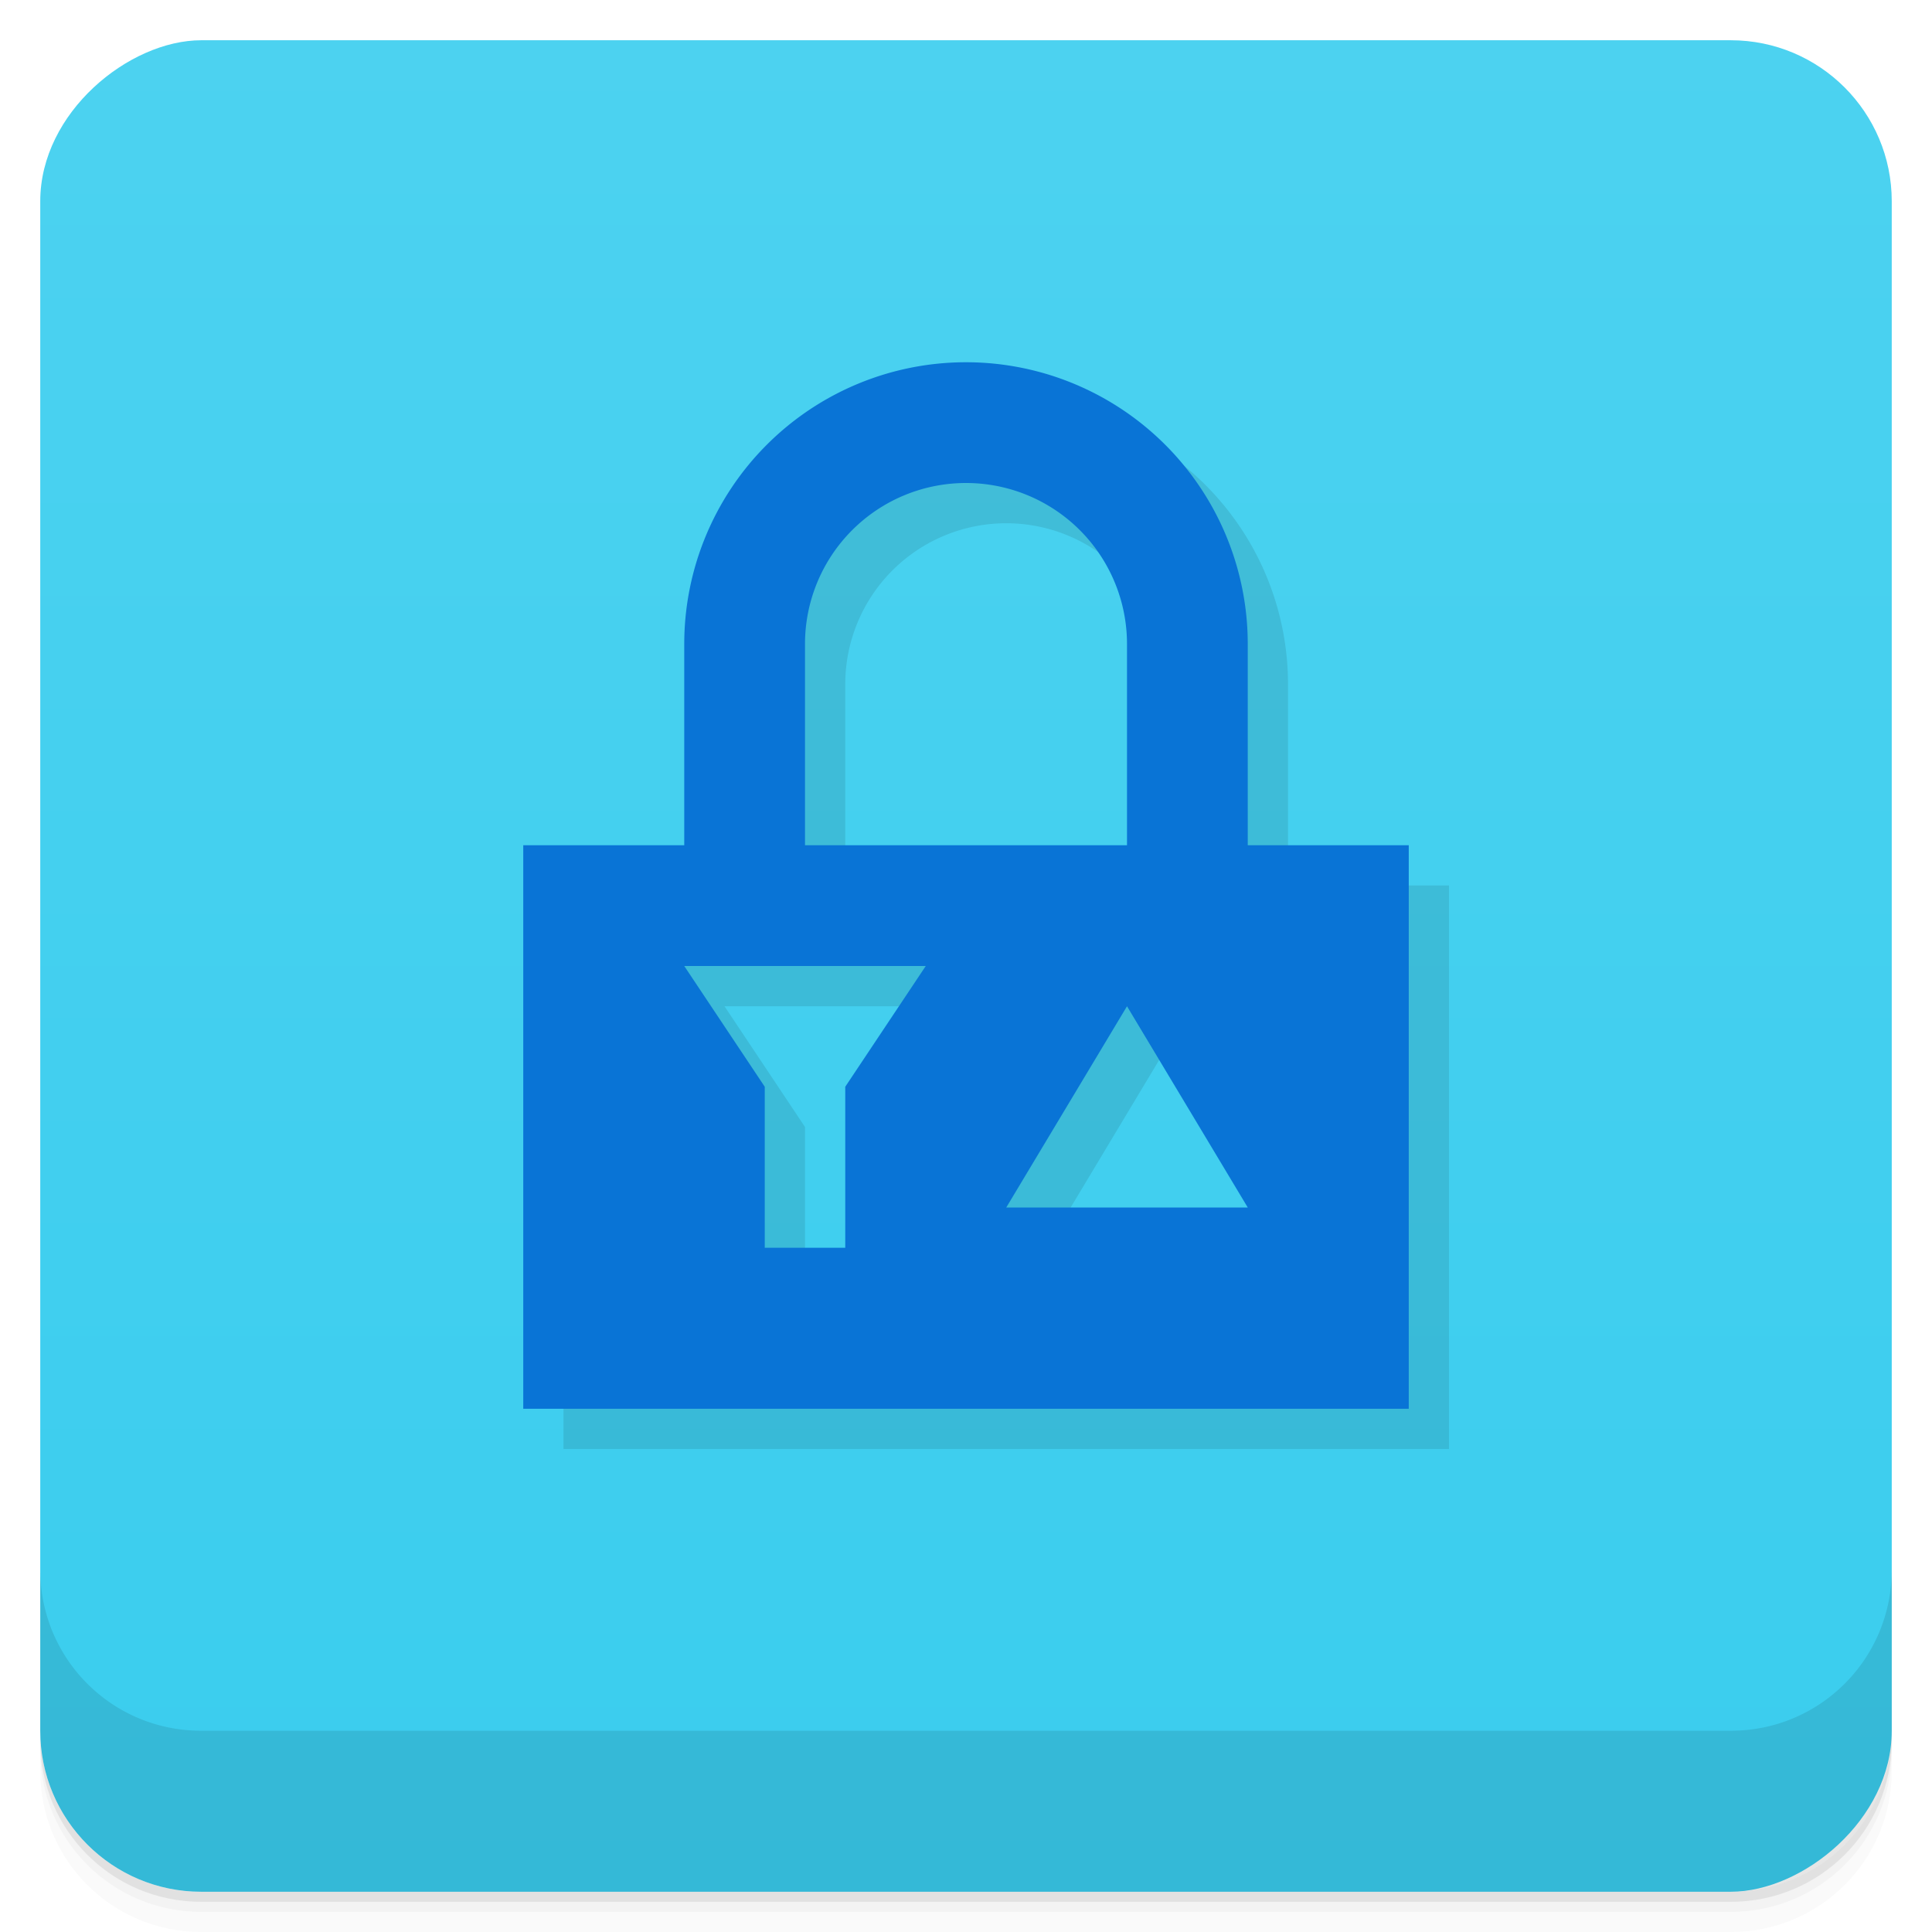<svg width="48" height="48" viewBox="0 0 48 48" xmlns="http://www.w3.org/2000/svg">
  <defs>
    <linearGradient id="a" x1="1" x2="47" gradientTransform="translate(-48 .002)" gradientUnits="userSpaceOnUse">
      <stop offset="0" stop-color="#3acdee"/>
      <stop offset="1" stop-color="#4cd2f0"/>
    </linearGradient>
  </defs>
  <path d="M1 43v.25c0 2.216 1.784 4 4 4h38c2.216 0 4-1.784 4-4V43c0 2.216-1.784 4-4 4H5c-2.216 0-4-1.784-4-4zm0 .5v.5c0 2.216 1.784 4 4 4h38c2.216 0 4-1.784 4-4v-.5c0 2.216-1.784 4-4 4H5c-2.216 0-4-1.784-4-4z" opacity=".02"/>
  <path d="M1 43.25v.25c0 2.216 1.784 4 4 4h38c2.216 0 4-1.784 4-4v-.25c0 2.216-1.784 4-4 4H5c-2.216 0-4-1.784-4-4z" opacity=".05"/>
  <path d="M1 43v.25c0 2.216 1.784 4 4 4h38c2.216 0 4-1.784 4-4V43c0 2.216-1.784 4-4 4H5c-2.216 0-4-1.784-4-4z" opacity=".1"/>
  <rect transform="rotate(-90)" x="-47" y="1" width="46" height="46" rx="4" fill="url(#a)"/>
  <path d="M1 39v4c0 2.216 1.784 4 4 4h38c2.216 0 4-1.784 4-4v-4c0 2.216-1.784 4-4 4H5c-2.216 0-4-1.784-4-4zM25 10a7 7 0 0 0-7 7v5h-4v14h22V22h-4v-5a7 7 0 0 0-7-7zm0 3a4 4 0 0 1 4 4v5h-8v-5a4 4 0 0 1 4-4zm-7 12h6l-2 3v4h-2v-4zm11 1l3 5h-6z" opacity=".1"/>
  <path d="M24 9a7 7 0 0 0-7 7v5h-4v14h22V21h-4v-5a7 7 0 0 0-7-7zm0 3a4 4 0 0 1 4 4v5h-8v-5a4 4 0 0 1 4-4zm-7 12h6l-2 3v4h-2v-4zm11 1l3 5h-6z" fill="#0974d6"/>
</svg>
